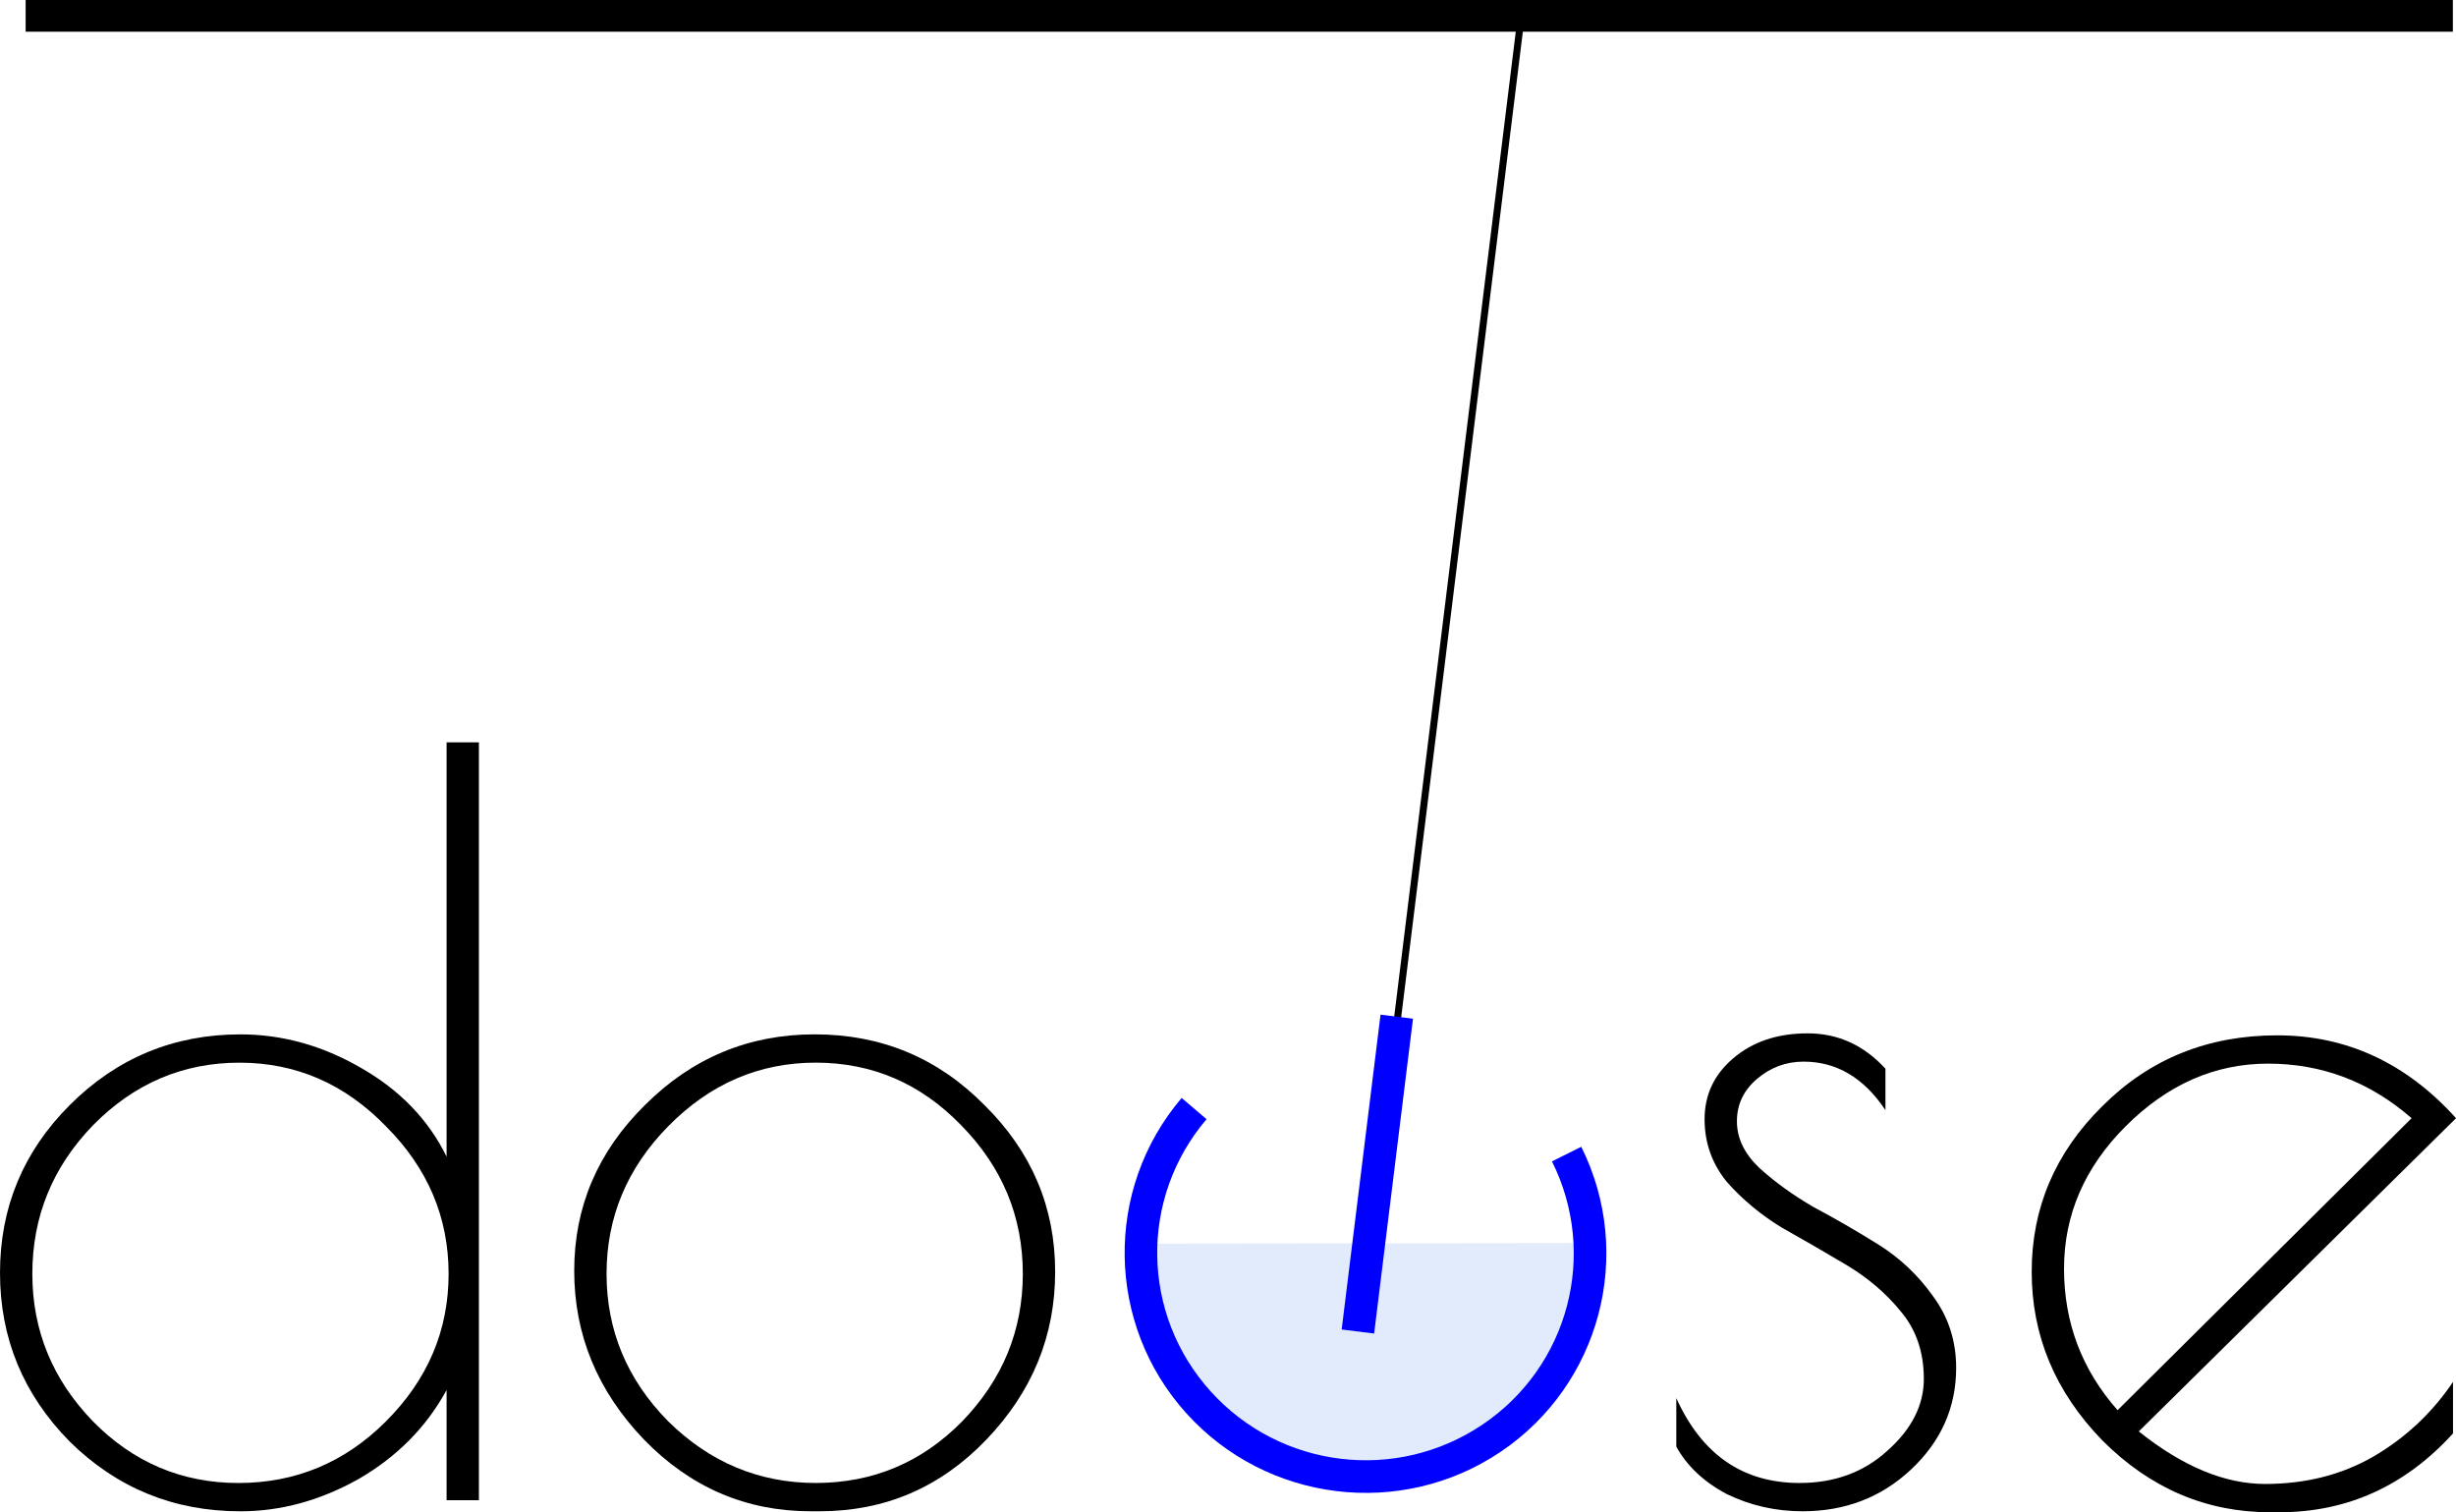 <svg version="1.1" viewBox="0 0 350.04 215.53" xmlns="http://www.w3.org/2000/svg">
 <g transform="translate(-49.903 -61.68)">
  <g>
   <path d="m118.16 167.48v108h-4.608v-15.696c-2.88 5.28-7.056 9.504-12.528 12.672-5.472 3.072-11.088 4.608-16.848 4.608-9.504 0-17.616-3.312-24.336-9.936-6.624-6.72-9.936-14.736-9.936-24.048-5e-6 -9.312 3.312-17.28 9.936-23.904 6.72-6.72 14.832-10.08 24.336-10.08 5.952 7e-5 11.664 1.584 17.136 4.752 5.568 3.168 9.648 7.392 12.24 12.672v-59.04h4.608m-63.648 75.744c-1e-5 8.064 2.88 15.072 8.64 21.024 5.76 5.856 12.672 8.784 20.736 8.784 8.16 0 15.168-2.928 21.024-8.784 5.952-5.952 8.928-12.96 8.928-21.024-7e-5 -8.064-2.976-15.072-8.928-21.024-5.856-6.048-12.816-9.072-20.88-9.072-8.064 6e-5 -15.024 2.976-20.88 8.928-5.76 5.952-8.64 13.008-8.64 21.168"/>
   <path d="m165.44 277.06c-9.216 0-17.136-3.408-23.76-10.224-6.624-6.912-9.936-14.928-9.936-24.048-1e-5 -9.12 3.36-16.992 10.08-23.616 6.72-6.72 14.784-10.08 24.192-10.08 9.504 7e-5 17.568 3.36 24.192 10.08 6.72 6.624 10.08 14.544 10.08 23.76-8e-5 9.12-3.264 17.088-9.792 23.904-6.528 6.816-14.448 10.224-23.76 10.224h-1.296m30.24-33.84c-7e-5 -8.16-2.928-15.216-8.784-21.168-5.76-5.952-12.672-8.928-20.736-8.928-8.064 6e-5 -15.072 3.024-21.024 9.072-5.856 5.952-8.784 12.96-8.784 21.024-1e-5 8.064 2.928 15.072 8.784 21.024 5.952 5.856 12.96 8.784 21.024 8.784 8.16 0 15.12-2.928 20.88-8.784 5.76-5.952 8.64-12.96 8.64-21.024"/>
   <path d="m306.96 212.98c-2.496 6e-5 -4.704 0.816-6.624 2.448-1.92 1.632-2.88 3.648-2.88 6.048-2e-5 2.4 1.056 4.608 3.168 6.624 2.208 2.016 4.8 3.888 7.776 5.616 3.072 1.632 6.144 3.408 9.216 5.328 3.072 1.92 5.664 4.368 7.776 7.344 2.208 2.976 3.312 6.384 3.312 10.224-5e-5 5.664-2.16 10.512-6.48 14.544-4.224 3.936-9.36 5.904-15.408 5.904-3.84 0-7.44-0.816-10.8-2.448-3.264-1.728-5.664-3.984-7.2-6.768v-6.912c3.648 8.064 9.504 12.096 17.568 12.096 4.992 0 9.168-1.536 12.528-4.608 3.456-3.072 5.184-6.48 5.184-10.224-4e-5 -3.84-1.104-7.056-3.312-9.648-2.112-2.592-4.704-4.8-7.776-6.624-3.072-1.824-6.144-3.6-9.216-5.328-2.976-1.824-5.568-3.984-7.776-6.48-2.112-2.592-3.168-5.568-3.168-8.928-1e-5 -3.456 1.344-6.336 4.032-8.64 2.784-2.4 6.336-3.6 10.656-3.6 4.32 7e-5 8.016 1.68 11.088 5.04v5.904c-3.072-4.608-6.96-6.912-11.664-6.912"/>
   <path d="m374.75 277.2h-1.296c-9.12 0-17.088-3.408-23.904-10.224-6.72-6.912-10.08-14.928-10.08-24.048-1e-5 -9.12 3.36-16.992 10.08-23.616 6.72-6.72 15.024-10.08 24.912-10.08 9.888 7e-5 18.384 3.936 25.488 11.808l-45.216 44.64c6.24 4.992 12.24 7.488 18 7.488 5.76 0 10.896-1.296 15.408-3.888 4.608-2.688 8.4-6.24 11.376-10.656v7.344c-6.816 7.488-15.072 11.232-24.768 11.232m-1.584-63.936c-7.584 6e-5 -14.352 2.976-20.304 8.928-5.856 5.856-8.784 12.624-8.784 20.304-1e-5 7.68 2.544 14.4 7.632 20.16l41.904-41.616c-5.952-5.184-12.768-7.776-20.448-7.776"/>
  </g>
  <path d="m275.13 238.84a31.658 27.448 0 0 1-12.521 29.414 31.658 27.448 0 0 1-36.163 0.044 31.658 27.448 0 0 1-12.617-29.384" fill="#699dea" fill-opacity=".196"/>
  <path d="m266.9 62.489-18.056 146.26" fill="none" stroke="#000" stroke-width="1px"/>
  <path transform="rotate(7.038)" d="m300.78 189.69-3.887 2.576c8.175 12.329 5.948 28.713-5.231 38.441s-27.829 9.75-39.033 0.051c-11.204-9.699-13.476-26.077-5.334-38.428l-3.893-2.566c-9.408 14.272-6.765 33.319 6.174 44.52 12.939 11.201 32.238 11.176 45.146-0.059 12.909-11.235 15.503-30.288 6.057-44.535z" color="#000000" fill="#00f" style="-inkscape-stroke:none"/>
  <rect transform="rotate(7.038)" x="270.08" y="174.51" width="4.663" height="45.211" fill="#00f"/>
  <rect x="53.557" y="61.68" width="345.94" height="4.518"/>
 </g>
</svg>
